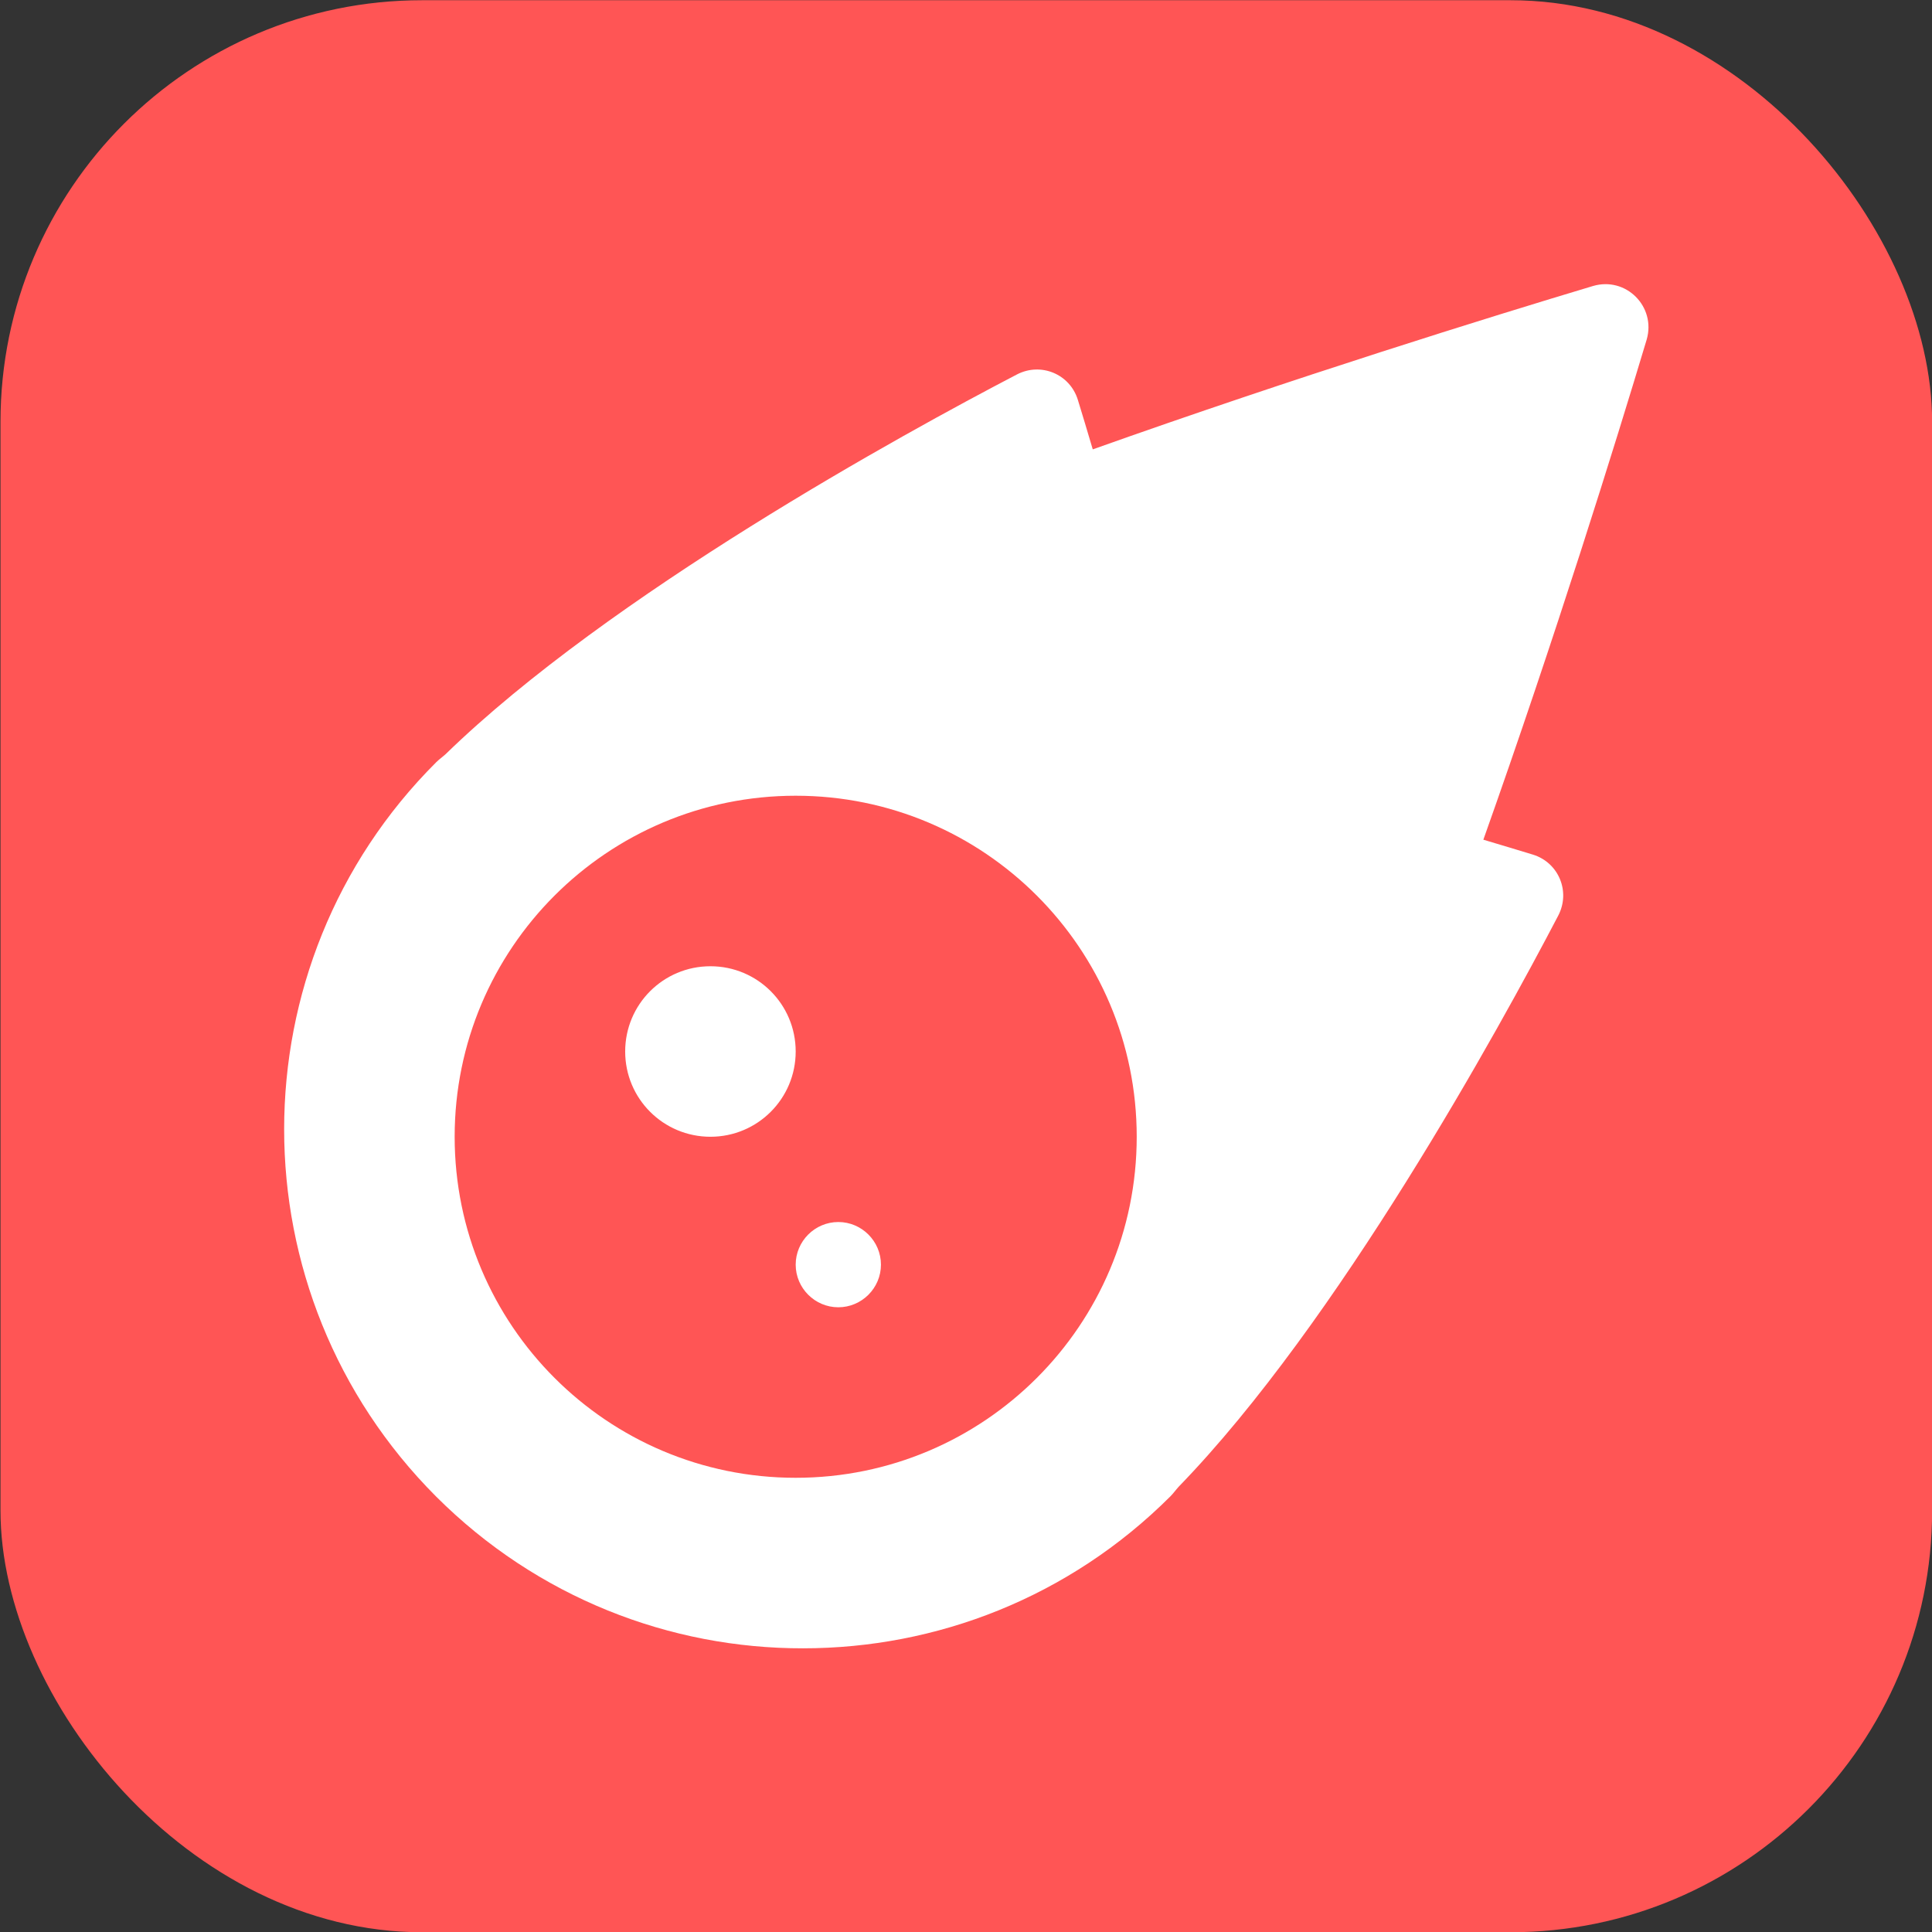 <?xml version="1.0" encoding="UTF-8" standalone="no"?>
<svg
   xmlns:dc="http://purl.org/dc/elements/1.1/"
   xmlns:cc="http://creativecommons.org/ns#"
   xmlns:rdf="http://www.w3.org/1999/02/22-rdf-syntax-ns#"
   xmlns:svg="http://www.w3.org/2000/svg"
   xmlns="http://www.w3.org/2000/svg"
   xmlns:sodipodi="http://sodipodi.sourceforge.net/DTD/sodipodi-0.dtd"
   xmlns:inkscape="http://www.inkscape.org/namespaces/inkscape"
   aria-hidden="true"
   data-prefix="fas"
   data-icon="meteor"
   class="svg-inline--fa fa-meteor fa-w-16"
   role="img"
   viewBox="0 0 512 512"
   version="1.1"
   id="svg4"
   sodipodi:docname="halo.svg"
   inkscape:version="0.92.3 (5aff6ba, 2018-11-25)">
  <rect x="0" y="0" width="512" height="512" fill="#333333" stroke="none"/>
  <defs
     id="defs8" />
  <sodipodi:namedview
     pagecolor="#ffffff"
     bordercolor="#666666"
     borderopacity="1"
     objecttolerance="10"
     gridtolerance="10"
     guidetolerance="10"
     inkscape:pageopacity="0"
     inkscape:pageshadow="2"
     inkscape:window-width="1299"
     inkscape:window-height="713"
     id="namedview6"
     showgrid="false"
     inkscape:zoom="0.921875"
     inkscape:cx="53.898239"
     inkscape:cy="276.35431"
     inkscape:window-x="67"
     inkscape:window-y="27"
     inkscape:window-maximized="1"
     inkscape:current-layer="svg4" />
  <rect
     style="fill:#ff5555;stroke-width:1.044"
     id="rect3715"
     width="511.898"
     height="512.004"
     x="0.132"
     y="0.06"
     ry="111.729" />
  <path
     d="m 422.122,75.806 c -27.325,8.19 -78.939,24.218 -132.529,43.282 -1.483,-4.942 -2.824,-9.532 -3.954,-13.133 -2.118,-6.849 -9.814,-10.026 -16.169,-6.708 -29.937,15.604 -107.887,58.321 -151.381,100.615 -0.777,0.706 -1.765,1.412 -2.471,2.118 -26.901,26.831 -40.317,62.063 -40.317,97.296 0,35.162 13.415,70.395 40.246,97.296 26.831,26.831 62.063,40.317 97.296,40.246 35.233,0 70.466,-13.415 97.367,-40.317 0.706,-0.706 1.412,-1.695 2.118,-2.471 42.223,-43.494 85.011,-121.514 100.615,-151.381 3.319,-6.355 0.141,-14.051 -6.708,-16.169 -3.672,-1.13 -8.19,-2.471 -13.133,-3.954 19.064,-53.661 35.092,-105.204 43.282,-132.529 2.542,-8.755 -5.507,-16.804 -14.263,-14.192 z M 210.866,391.63 c -49.919,0 -90.377,-40.458 -90.377,-90.377 0,-49.919 40.458,-90.377 90.377,-90.377 49.919,0 90.377,40.458 90.377,90.377 0,49.919 -40.458,90.377 -90.377,90.377 z m -22.594,-135.565 c -12.497,0 -22.594,10.097 -22.594,22.594 0,12.497 10.097,22.594 22.594,22.594 12.497,0 22.594,-10.097 22.594,-22.594 0,-12.497 -10.097,-22.594 -22.594,-22.594 z m 33.891,67.783 c -6.213,0 -11.297,5.084 -11.297,11.297 0,6.213 5.084,11.297 11.297,11.297 6.213,0 11.297,-5.084 11.297,-11.297 0,-6.213 -5.084,-11.297 -11.297,-11.297 z"
     id="path2"
     inkscape:connector-curvature="0"
     style="fill:#ffffff;stroke-width:0.706" />
</svg>
